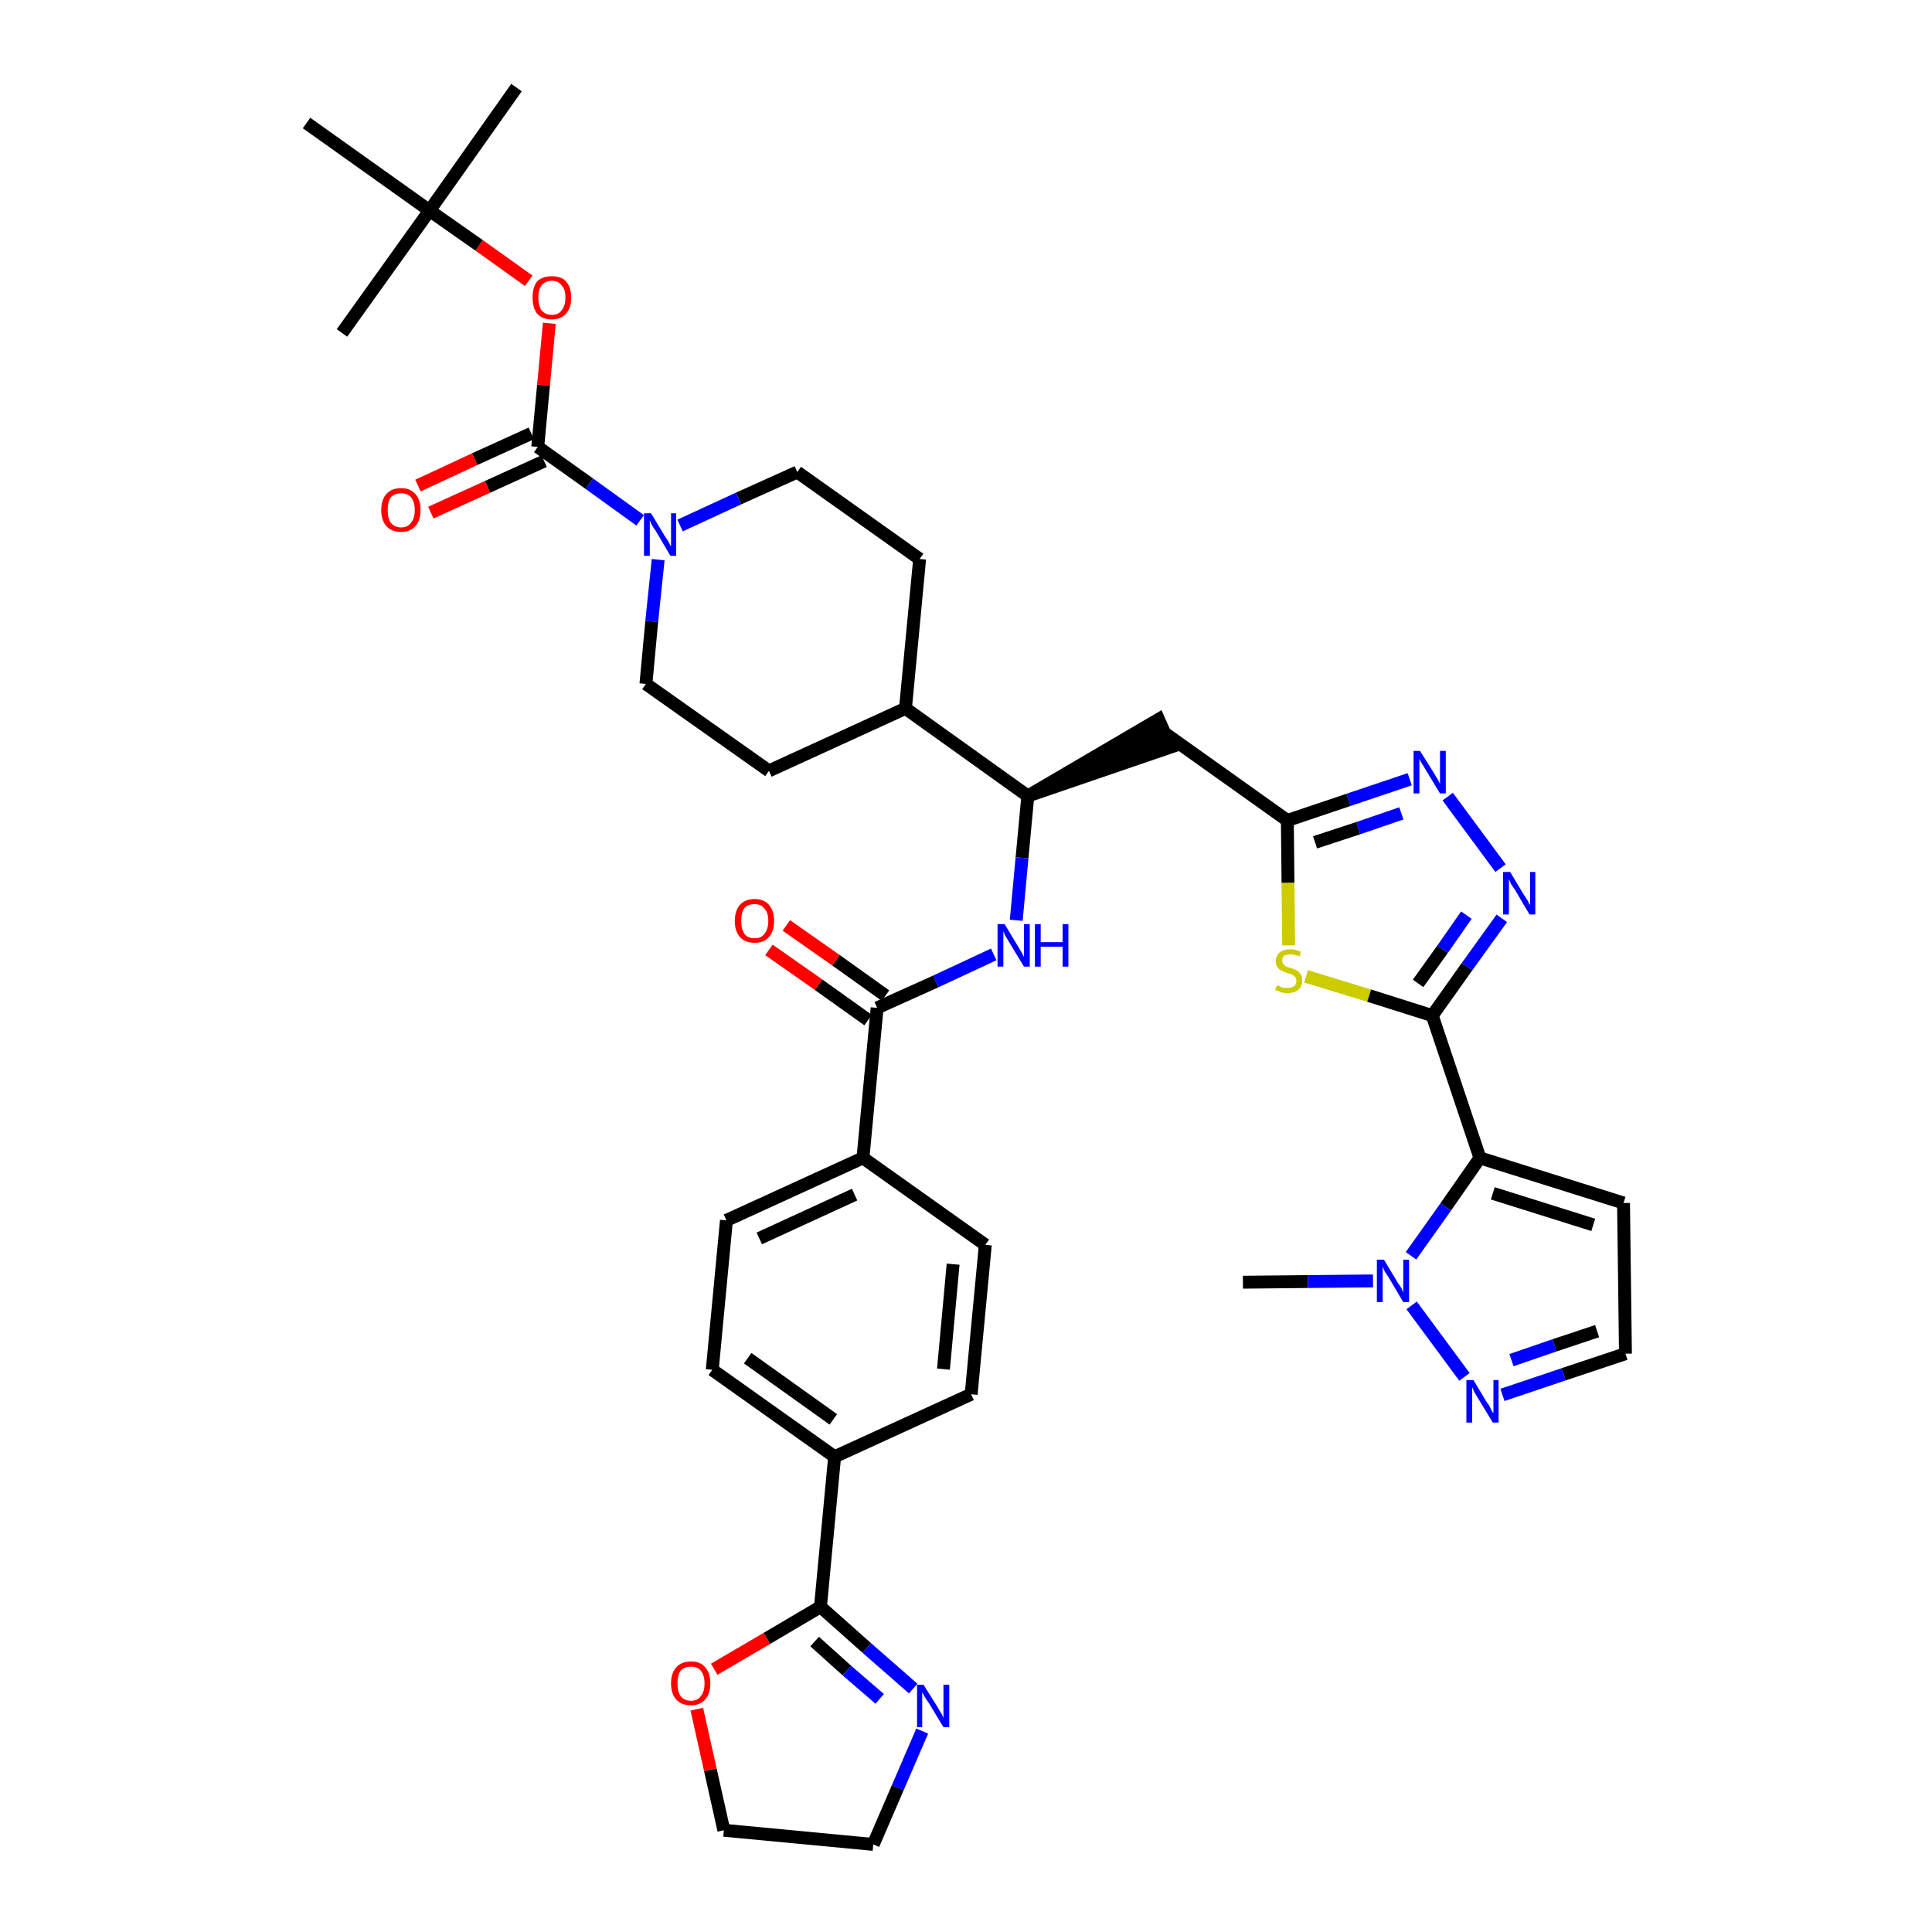 <?xml version='1.0' encoding='iso-8859-1'?>
<svg version='1.1' baseProfile='full'
              xmlns='http://www.w3.org/2000/svg'
                      xmlns:rdkit='http://www.rdkit.org/xml'
                      xmlns:xlink='http://www.w3.org/1999/xlink'
                  xml:space='preserve'
width='300px' height='300px' viewBox='0 0 300 300'>
<!-- END OF HEADER -->
<path class='bond-0 atom-0 atom-1' d='M 193.0,199.1 L 203.1,199.0' style='fill:none;fill-rule:evenodd;stroke:#000000;stroke-width:2.0px;stroke-linecap:butt;stroke-linejoin:miter;stroke-opacity:1' />
<path class='bond-0 atom-0 atom-1' d='M 203.1,199.0 L 213.2,198.9' style='fill:none;fill-rule:evenodd;stroke:#0000FF;stroke-width:2.0px;stroke-linecap:butt;stroke-linejoin:miter;stroke-opacity:1' />
<path class='bond-1 atom-1 atom-2' d='M 219.2,202.7 L 227.4,213.8' style='fill:none;fill-rule:evenodd;stroke:#0000FF;stroke-width:2.0px;stroke-linecap:butt;stroke-linejoin:miter;stroke-opacity:1' />
<path class='bond-39 atom-5 atom-1' d='M 229.8,179.8 L 224.5,187.4' style='fill:none;fill-rule:evenodd;stroke:#000000;stroke-width:2.0px;stroke-linecap:butt;stroke-linejoin:miter;stroke-opacity:1' />
<path class='bond-39 atom-5 atom-1' d='M 224.5,187.4 L 219.1,195.0' style='fill:none;fill-rule:evenodd;stroke:#0000FF;stroke-width:2.0px;stroke-linecap:butt;stroke-linejoin:miter;stroke-opacity:1' />
<path class='bond-2 atom-2 atom-3' d='M 233.3,216.6 L 242.8,213.4' style='fill:none;fill-rule:evenodd;stroke:#0000FF;stroke-width:2.0px;stroke-linecap:butt;stroke-linejoin:miter;stroke-opacity:1' />
<path class='bond-2 atom-2 atom-3' d='M 242.8,213.4 L 252.4,210.2' style='fill:none;fill-rule:evenodd;stroke:#000000;stroke-width:2.0px;stroke-linecap:butt;stroke-linejoin:miter;stroke-opacity:1' />
<path class='bond-2 atom-2 atom-3' d='M 234.7,211.2 L 241.4,208.9' style='fill:none;fill-rule:evenodd;stroke:#0000FF;stroke-width:2.0px;stroke-linecap:butt;stroke-linejoin:miter;stroke-opacity:1' />
<path class='bond-2 atom-2 atom-3' d='M 241.4,208.9 L 248.0,206.7' style='fill:none;fill-rule:evenodd;stroke:#000000;stroke-width:2.0px;stroke-linecap:butt;stroke-linejoin:miter;stroke-opacity:1' />
<path class='bond-3 atom-3 atom-4' d='M 252.4,210.2 L 252.1,186.8' style='fill:none;fill-rule:evenodd;stroke:#000000;stroke-width:2.0px;stroke-linecap:butt;stroke-linejoin:miter;stroke-opacity:1' />
<path class='bond-4 atom-4 atom-5' d='M 252.1,186.8 L 229.8,179.8' style='fill:none;fill-rule:evenodd;stroke:#000000;stroke-width:2.0px;stroke-linecap:butt;stroke-linejoin:miter;stroke-opacity:1' />
<path class='bond-4 atom-4 atom-5' d='M 247.4,190.2 L 231.8,185.3' style='fill:none;fill-rule:evenodd;stroke:#000000;stroke-width:2.0px;stroke-linecap:butt;stroke-linejoin:miter;stroke-opacity:1' />
<path class='bond-5 atom-5 atom-6' d='M 229.8,179.8 L 222.4,157.7' style='fill:none;fill-rule:evenodd;stroke:#000000;stroke-width:2.0px;stroke-linecap:butt;stroke-linejoin:miter;stroke-opacity:1' />
<path class='bond-6 atom-6 atom-7' d='M 222.4,157.7 L 227.8,150.1' style='fill:none;fill-rule:evenodd;stroke:#000000;stroke-width:2.0px;stroke-linecap:butt;stroke-linejoin:miter;stroke-opacity:1' />
<path class='bond-6 atom-6 atom-7' d='M 227.8,150.1 L 233.2,142.6' style='fill:none;fill-rule:evenodd;stroke:#0000FF;stroke-width:2.0px;stroke-linecap:butt;stroke-linejoin:miter;stroke-opacity:1' />
<path class='bond-6 atom-6 atom-7' d='M 220.2,152.7 L 224.0,147.4' style='fill:none;fill-rule:evenodd;stroke:#000000;stroke-width:2.0px;stroke-linecap:butt;stroke-linejoin:miter;stroke-opacity:1' />
<path class='bond-6 atom-6 atom-7' d='M 224.0,147.4 L 227.7,142.1' style='fill:none;fill-rule:evenodd;stroke:#0000FF;stroke-width:2.0px;stroke-linecap:butt;stroke-linejoin:miter;stroke-opacity:1' />
<path class='bond-40 atom-39 atom-6' d='M 202.8,151.6 L 212.6,154.6' style='fill:none;fill-rule:evenodd;stroke:#CCCC00;stroke-width:2.0px;stroke-linecap:butt;stroke-linejoin:miter;stroke-opacity:1' />
<path class='bond-40 atom-39 atom-6' d='M 212.6,154.6 L 222.4,157.7' style='fill:none;fill-rule:evenodd;stroke:#000000;stroke-width:2.0px;stroke-linecap:butt;stroke-linejoin:miter;stroke-opacity:1' />
<path class='bond-7 atom-7 atom-8' d='M 233.0,134.8 L 224.8,123.7' style='fill:none;fill-rule:evenodd;stroke:#0000FF;stroke-width:2.0px;stroke-linecap:butt;stroke-linejoin:miter;stroke-opacity:1' />
<path class='bond-8 atom-8 atom-9' d='M 218.9,121.0 L 209.4,124.2' style='fill:none;fill-rule:evenodd;stroke:#0000FF;stroke-width:2.0px;stroke-linecap:butt;stroke-linejoin:miter;stroke-opacity:1' />
<path class='bond-8 atom-8 atom-9' d='M 209.4,124.2 L 199.9,127.4' style='fill:none;fill-rule:evenodd;stroke:#000000;stroke-width:2.0px;stroke-linecap:butt;stroke-linejoin:miter;stroke-opacity:1' />
<path class='bond-8 atom-8 atom-9' d='M 217.6,126.3 L 210.9,128.6' style='fill:none;fill-rule:evenodd;stroke:#0000FF;stroke-width:2.0px;stroke-linecap:butt;stroke-linejoin:miter;stroke-opacity:1' />
<path class='bond-8 atom-8 atom-9' d='M 210.9,128.6 L 204.2,130.8' style='fill:none;fill-rule:evenodd;stroke:#000000;stroke-width:2.0px;stroke-linecap:butt;stroke-linejoin:miter;stroke-opacity:1' />
<path class='bond-9 atom-9 atom-10' d='M 199.9,127.4 L 180.8,113.8' style='fill:none;fill-rule:evenodd;stroke:#000000;stroke-width:2.0px;stroke-linecap:butt;stroke-linejoin:miter;stroke-opacity:1' />
<path class='bond-38 atom-9 atom-39' d='M 199.9,127.4 L 200.0,137.1' style='fill:none;fill-rule:evenodd;stroke:#000000;stroke-width:2.0px;stroke-linecap:butt;stroke-linejoin:miter;stroke-opacity:1' />
<path class='bond-38 atom-9 atom-39' d='M 200.0,137.1 L 200.1,146.8' style='fill:none;fill-rule:evenodd;stroke:#CCCC00;stroke-width:2.0px;stroke-linecap:butt;stroke-linejoin:miter;stroke-opacity:1' />
<path class='bond-10 atom-11 atom-10' d='M 159.6,123.6 L 181.8,116.0 L 179.9,111.7 Z' style='fill:#000000;fill-rule:evenodd;fill-opacity:1;stroke:#000000;stroke-width:2.0px;stroke-linecap:butt;stroke-linejoin:miter;stroke-opacity:1;' />
<path class='bond-11 atom-11 atom-12' d='M 159.6,123.6 L 158.7,133.2' style='fill:none;fill-rule:evenodd;stroke:#000000;stroke-width:2.0px;stroke-linecap:butt;stroke-linejoin:miter;stroke-opacity:1' />
<path class='bond-11 atom-11 atom-12' d='M 158.7,133.2 L 157.8,142.9' style='fill:none;fill-rule:evenodd;stroke:#0000FF;stroke-width:2.0px;stroke-linecap:butt;stroke-linejoin:miter;stroke-opacity:1' />
<path class='bond-25 atom-11 atom-26' d='M 159.6,123.6 L 140.6,110.0' style='fill:none;fill-rule:evenodd;stroke:#000000;stroke-width:2.0px;stroke-linecap:butt;stroke-linejoin:miter;stroke-opacity:1' />
<path class='bond-12 atom-12 atom-13' d='M 154.3,148.2 L 145.3,152.4' style='fill:none;fill-rule:evenodd;stroke:#0000FF;stroke-width:2.0px;stroke-linecap:butt;stroke-linejoin:miter;stroke-opacity:1' />
<path class='bond-12 atom-12 atom-13' d='M 145.3,152.4 L 136.2,156.5' style='fill:none;fill-rule:evenodd;stroke:#000000;stroke-width:2.0px;stroke-linecap:butt;stroke-linejoin:miter;stroke-opacity:1' />
<path class='bond-13 atom-13 atom-14' d='M 137.5,154.6 L 129.8,149.1' style='fill:none;fill-rule:evenodd;stroke:#000000;stroke-width:2.0px;stroke-linecap:butt;stroke-linejoin:miter;stroke-opacity:1' />
<path class='bond-13 atom-13 atom-14' d='M 129.8,149.1 L 122.1,143.7' style='fill:none;fill-rule:evenodd;stroke:#FF0000;stroke-width:2.0px;stroke-linecap:butt;stroke-linejoin:miter;stroke-opacity:1' />
<path class='bond-13 atom-13 atom-14' d='M 134.8,158.4 L 127.1,152.9' style='fill:none;fill-rule:evenodd;stroke:#000000;stroke-width:2.0px;stroke-linecap:butt;stroke-linejoin:miter;stroke-opacity:1' />
<path class='bond-13 atom-13 atom-14' d='M 127.1,152.9 L 119.4,147.5' style='fill:none;fill-rule:evenodd;stroke:#FF0000;stroke-width:2.0px;stroke-linecap:butt;stroke-linejoin:miter;stroke-opacity:1' />
<path class='bond-14 atom-13 atom-15' d='M 136.2,156.5 L 134.0,179.8' style='fill:none;fill-rule:evenodd;stroke:#000000;stroke-width:2.0px;stroke-linecap:butt;stroke-linejoin:miter;stroke-opacity:1' />
<path class='bond-15 atom-15 atom-16' d='M 134.0,179.8 L 112.8,189.5' style='fill:none;fill-rule:evenodd;stroke:#000000;stroke-width:2.0px;stroke-linecap:butt;stroke-linejoin:miter;stroke-opacity:1' />
<path class='bond-15 atom-15 atom-16' d='M 132.7,185.5 L 117.9,192.3' style='fill:none;fill-rule:evenodd;stroke:#000000;stroke-width:2.0px;stroke-linecap:butt;stroke-linejoin:miter;stroke-opacity:1' />
<path class='bond-41 atom-25 atom-15' d='M 153.0,193.3 L 134.0,179.8' style='fill:none;fill-rule:evenodd;stroke:#000000;stroke-width:2.0px;stroke-linecap:butt;stroke-linejoin:miter;stroke-opacity:1' />
<path class='bond-16 atom-16 atom-17' d='M 112.8,189.5 L 110.6,212.7' style='fill:none;fill-rule:evenodd;stroke:#000000;stroke-width:2.0px;stroke-linecap:butt;stroke-linejoin:miter;stroke-opacity:1' />
<path class='bond-17 atom-17 atom-18' d='M 110.6,212.7 L 129.6,226.2' style='fill:none;fill-rule:evenodd;stroke:#000000;stroke-width:2.0px;stroke-linecap:butt;stroke-linejoin:miter;stroke-opacity:1' />
<path class='bond-17 atom-17 atom-18' d='M 116.1,210.9 L 129.4,220.4' style='fill:none;fill-rule:evenodd;stroke:#000000;stroke-width:2.0px;stroke-linecap:butt;stroke-linejoin:miter;stroke-opacity:1' />
<path class='bond-18 atom-18 atom-19' d='M 129.6,226.2 L 127.4,249.5' style='fill:none;fill-rule:evenodd;stroke:#000000;stroke-width:2.0px;stroke-linecap:butt;stroke-linejoin:miter;stroke-opacity:1' />
<path class='bond-23 atom-18 atom-24' d='M 129.6,226.2 L 150.8,216.5' style='fill:none;fill-rule:evenodd;stroke:#000000;stroke-width:2.0px;stroke-linecap:butt;stroke-linejoin:miter;stroke-opacity:1' />
<path class='bond-19 atom-19 atom-20' d='M 127.4,249.5 L 134.6,255.9' style='fill:none;fill-rule:evenodd;stroke:#000000;stroke-width:2.0px;stroke-linecap:butt;stroke-linejoin:miter;stroke-opacity:1' />
<path class='bond-19 atom-19 atom-20' d='M 134.6,255.9 L 141.8,262.2' style='fill:none;fill-rule:evenodd;stroke:#0000FF;stroke-width:2.0px;stroke-linecap:butt;stroke-linejoin:miter;stroke-opacity:1' />
<path class='bond-19 atom-19 atom-20' d='M 126.5,254.9 L 131.5,259.4' style='fill:none;fill-rule:evenodd;stroke:#000000;stroke-width:2.0px;stroke-linecap:butt;stroke-linejoin:miter;stroke-opacity:1' />
<path class='bond-19 atom-19 atom-20' d='M 131.5,259.4 L 136.6,263.8' style='fill:none;fill-rule:evenodd;stroke:#0000FF;stroke-width:2.0px;stroke-linecap:butt;stroke-linejoin:miter;stroke-opacity:1' />
<path class='bond-43 atom-23 atom-19' d='M 110.9,259.2 L 119.1,254.4' style='fill:none;fill-rule:evenodd;stroke:#FF0000;stroke-width:2.0px;stroke-linecap:butt;stroke-linejoin:miter;stroke-opacity:1' />
<path class='bond-43 atom-23 atom-19' d='M 119.1,254.4 L 127.4,249.5' style='fill:none;fill-rule:evenodd;stroke:#000000;stroke-width:2.0px;stroke-linecap:butt;stroke-linejoin:miter;stroke-opacity:1' />
<path class='bond-20 atom-20 atom-21' d='M 143.2,268.8 L 139.4,277.6' style='fill:none;fill-rule:evenodd;stroke:#0000FF;stroke-width:2.0px;stroke-linecap:butt;stroke-linejoin:miter;stroke-opacity:1' />
<path class='bond-20 atom-20 atom-21' d='M 139.4,277.6 L 135.6,286.4' style='fill:none;fill-rule:evenodd;stroke:#000000;stroke-width:2.0px;stroke-linecap:butt;stroke-linejoin:miter;stroke-opacity:1' />
<path class='bond-21 atom-21 atom-22' d='M 135.6,286.4 L 112.4,284.2' style='fill:none;fill-rule:evenodd;stroke:#000000;stroke-width:2.0px;stroke-linecap:butt;stroke-linejoin:miter;stroke-opacity:1' />
<path class='bond-22 atom-22 atom-23' d='M 112.4,284.2 L 110.3,274.8' style='fill:none;fill-rule:evenodd;stroke:#000000;stroke-width:2.0px;stroke-linecap:butt;stroke-linejoin:miter;stroke-opacity:1' />
<path class='bond-22 atom-22 atom-23' d='M 110.3,274.8 L 108.2,265.4' style='fill:none;fill-rule:evenodd;stroke:#FF0000;stroke-width:2.0px;stroke-linecap:butt;stroke-linejoin:miter;stroke-opacity:1' />
<path class='bond-24 atom-24 atom-25' d='M 150.8,216.5 L 153.0,193.3' style='fill:none;fill-rule:evenodd;stroke:#000000;stroke-width:2.0px;stroke-linecap:butt;stroke-linejoin:miter;stroke-opacity:1' />
<path class='bond-24 atom-24 atom-25' d='M 146.5,212.6 L 148.0,196.3' style='fill:none;fill-rule:evenodd;stroke:#000000;stroke-width:2.0px;stroke-linecap:butt;stroke-linejoin:miter;stroke-opacity:1' />
<path class='bond-26 atom-26 atom-27' d='M 140.6,110.0 L 142.8,86.8' style='fill:none;fill-rule:evenodd;stroke:#000000;stroke-width:2.0px;stroke-linecap:butt;stroke-linejoin:miter;stroke-opacity:1' />
<path class='bond-42 atom-38 atom-26' d='M 119.4,119.7 L 140.6,110.0' style='fill:none;fill-rule:evenodd;stroke:#000000;stroke-width:2.0px;stroke-linecap:butt;stroke-linejoin:miter;stroke-opacity:1' />
<path class='bond-27 atom-27 atom-28' d='M 142.8,86.8 L 123.8,73.3' style='fill:none;fill-rule:evenodd;stroke:#000000;stroke-width:2.0px;stroke-linecap:butt;stroke-linejoin:miter;stroke-opacity:1' />
<path class='bond-28 atom-28 atom-29' d='M 123.8,73.3 L 114.7,77.4' style='fill:none;fill-rule:evenodd;stroke:#000000;stroke-width:2.0px;stroke-linecap:butt;stroke-linejoin:miter;stroke-opacity:1' />
<path class='bond-28 atom-28 atom-29' d='M 114.7,77.4 L 105.6,81.6' style='fill:none;fill-rule:evenodd;stroke:#0000FF;stroke-width:2.0px;stroke-linecap:butt;stroke-linejoin:miter;stroke-opacity:1' />
<path class='bond-29 atom-29 atom-30' d='M 99.4,80.8 L 91.5,75.1' style='fill:none;fill-rule:evenodd;stroke:#0000FF;stroke-width:2.0px;stroke-linecap:butt;stroke-linejoin:miter;stroke-opacity:1' />
<path class='bond-29 atom-29 atom-30' d='M 91.5,75.1 L 83.5,69.4' style='fill:none;fill-rule:evenodd;stroke:#000000;stroke-width:2.0px;stroke-linecap:butt;stroke-linejoin:miter;stroke-opacity:1' />
<path class='bond-36 atom-29 atom-37' d='M 102.2,86.9 L 101.2,96.5' style='fill:none;fill-rule:evenodd;stroke:#0000FF;stroke-width:2.0px;stroke-linecap:butt;stroke-linejoin:miter;stroke-opacity:1' />
<path class='bond-36 atom-29 atom-37' d='M 101.2,96.5 L 100.3,106.2' style='fill:none;fill-rule:evenodd;stroke:#000000;stroke-width:2.0px;stroke-linecap:butt;stroke-linejoin:miter;stroke-opacity:1' />
<path class='bond-30 atom-30 atom-31' d='M 82.5,67.3 L 73.7,71.3' style='fill:none;fill-rule:evenodd;stroke:#000000;stroke-width:2.0px;stroke-linecap:butt;stroke-linejoin:miter;stroke-opacity:1' />
<path class='bond-30 atom-30 atom-31' d='M 73.7,71.3 L 64.9,75.4' style='fill:none;fill-rule:evenodd;stroke:#FF0000;stroke-width:2.0px;stroke-linecap:butt;stroke-linejoin:miter;stroke-opacity:1' />
<path class='bond-30 atom-30 atom-31' d='M 84.5,71.6 L 75.7,75.6' style='fill:none;fill-rule:evenodd;stroke:#000000;stroke-width:2.0px;stroke-linecap:butt;stroke-linejoin:miter;stroke-opacity:1' />
<path class='bond-30 atom-30 atom-31' d='M 75.7,75.6 L 66.9,79.6' style='fill:none;fill-rule:evenodd;stroke:#FF0000;stroke-width:2.0px;stroke-linecap:butt;stroke-linejoin:miter;stroke-opacity:1' />
<path class='bond-31 atom-30 atom-32' d='M 83.5,69.4 L 84.4,59.8' style='fill:none;fill-rule:evenodd;stroke:#000000;stroke-width:2.0px;stroke-linecap:butt;stroke-linejoin:miter;stroke-opacity:1' />
<path class='bond-31 atom-30 atom-32' d='M 84.4,59.8 L 85.3,50.2' style='fill:none;fill-rule:evenodd;stroke:#FF0000;stroke-width:2.0px;stroke-linecap:butt;stroke-linejoin:miter;stroke-opacity:1' />
<path class='bond-32 atom-32 atom-33' d='M 82.1,43.6 L 74.4,38.1' style='fill:none;fill-rule:evenodd;stroke:#FF0000;stroke-width:2.0px;stroke-linecap:butt;stroke-linejoin:miter;stroke-opacity:1' />
<path class='bond-32 atom-32 atom-33' d='M 74.4,38.1 L 66.7,32.7' style='fill:none;fill-rule:evenodd;stroke:#000000;stroke-width:2.0px;stroke-linecap:butt;stroke-linejoin:miter;stroke-opacity:1' />
<path class='bond-33 atom-33 atom-34' d='M 66.7,32.7 L 80.2,13.6' style='fill:none;fill-rule:evenodd;stroke:#000000;stroke-width:2.0px;stroke-linecap:butt;stroke-linejoin:miter;stroke-opacity:1' />
<path class='bond-34 atom-33 atom-35' d='M 66.7,32.7 L 53.1,51.7' style='fill:none;fill-rule:evenodd;stroke:#000000;stroke-width:2.0px;stroke-linecap:butt;stroke-linejoin:miter;stroke-opacity:1' />
<path class='bond-35 atom-33 atom-36' d='M 66.7,32.7 L 47.6,19.1' style='fill:none;fill-rule:evenodd;stroke:#000000;stroke-width:2.0px;stroke-linecap:butt;stroke-linejoin:miter;stroke-opacity:1' />
<path class='bond-37 atom-37 atom-38' d='M 100.3,106.2 L 119.4,119.7' style='fill:none;fill-rule:evenodd;stroke:#000000;stroke-width:2.0px;stroke-linecap:butt;stroke-linejoin:miter;stroke-opacity:1' />
<path  class='atom-1' d='M 214.9 195.6
L 217.0 199.1
Q 217.2 199.4, 217.6 200.0
Q 217.9 200.7, 217.9 200.7
L 217.9 195.6
L 218.8 195.6
L 218.8 202.2
L 217.9 202.2
L 215.6 198.3
Q 215.3 197.9, 215.0 197.4
Q 214.8 196.9, 214.7 196.7
L 214.7 202.2
L 213.8 202.2
L 213.8 195.6
L 214.9 195.6
' fill='#0000FF'/>
<path  class='atom-2' d='M 228.8 214.3
L 230.9 217.8
Q 231.2 218.1, 231.5 218.8
Q 231.8 219.4, 231.9 219.4
L 231.9 214.3
L 232.7 214.3
L 232.7 220.9
L 231.8 220.9
L 229.5 217.1
Q 229.2 216.6, 228.9 216.1
Q 228.7 215.6, 228.6 215.4
L 228.6 220.9
L 227.7 220.9
L 227.7 214.3
L 228.8 214.3
' fill='#0000FF'/>
<path  class='atom-7' d='M 234.5 135.4
L 236.6 138.9
Q 236.8 139.2, 237.2 139.8
Q 237.5 140.5, 237.6 140.5
L 237.6 135.4
L 238.4 135.4
L 238.4 142.0
L 237.5 142.0
L 235.2 138.1
Q 234.9 137.7, 234.6 137.2
Q 234.4 136.7, 234.3 136.5
L 234.3 142.0
L 233.4 142.0
L 233.4 135.4
L 234.5 135.4
' fill='#0000FF'/>
<path  class='atom-8' d='M 220.5 116.6
L 222.7 120.1
Q 222.9 120.5, 223.3 121.1
Q 223.6 121.7, 223.6 121.8
L 223.6 116.6
L 224.5 116.6
L 224.5 123.2
L 223.6 123.2
L 221.3 119.4
Q 221.0 118.9, 220.7 118.4
Q 220.4 117.9, 220.4 117.8
L 220.4 123.2
L 219.5 123.2
L 219.5 116.6
L 220.5 116.6
' fill='#0000FF'/>
<path  class='atom-12' d='M 156.0 143.5
L 158.1 147.0
Q 158.3 147.3, 158.7 148.0
Q 159.0 148.6, 159.0 148.6
L 159.0 143.5
L 159.9 143.5
L 159.9 150.1
L 159.0 150.1
L 156.7 146.3
Q 156.4 145.8, 156.1 145.3
Q 155.9 144.8, 155.8 144.6
L 155.8 150.1
L 154.9 150.1
L 154.9 143.5
L 156.0 143.5
' fill='#0000FF'/>
<path  class='atom-12' d='M 160.7 143.5
L 161.6 143.5
L 161.6 146.3
L 165.0 146.3
L 165.0 143.5
L 165.9 143.5
L 165.9 150.1
L 165.0 150.1
L 165.0 147.0
L 161.6 147.0
L 161.6 150.1
L 160.7 150.1
L 160.7 143.5
' fill='#0000FF'/>
<path  class='atom-14' d='M 114.1 143.0
Q 114.1 141.4, 114.9 140.5
Q 115.7 139.6, 117.2 139.6
Q 118.6 139.6, 119.4 140.5
Q 120.2 141.4, 120.2 143.0
Q 120.2 144.6, 119.4 145.5
Q 118.6 146.4, 117.2 146.4
Q 115.7 146.4, 114.9 145.5
Q 114.1 144.6, 114.1 143.0
M 117.2 145.7
Q 118.2 145.7, 118.7 145.0
Q 119.3 144.3, 119.3 143.0
Q 119.3 141.7, 118.7 141.1
Q 118.2 140.4, 117.2 140.4
Q 116.1 140.4, 115.6 141.0
Q 115.1 141.7, 115.1 143.0
Q 115.1 144.3, 115.6 145.0
Q 116.1 145.7, 117.2 145.7
' fill='#FF0000'/>
<path  class='atom-20' d='M 143.4 261.6
L 145.6 265.1
Q 145.8 265.5, 146.2 266.1
Q 146.5 266.7, 146.5 266.8
L 146.5 261.6
L 147.4 261.6
L 147.4 268.2
L 146.5 268.2
L 144.2 264.4
Q 143.9 264.0, 143.6 263.5
Q 143.3 262.9, 143.2 262.8
L 143.2 268.2
L 142.4 268.2
L 142.4 261.6
L 143.4 261.6
' fill='#0000FF'/>
<path  class='atom-23' d='M 104.2 261.4
Q 104.2 259.8, 105.0 258.9
Q 105.8 258.0, 107.3 258.0
Q 108.8 258.0, 109.5 258.9
Q 110.3 259.8, 110.3 261.4
Q 110.3 263.0, 109.5 263.9
Q 108.7 264.8, 107.3 264.8
Q 105.8 264.8, 105.0 263.9
Q 104.2 263.0, 104.2 261.4
M 107.3 264.1
Q 108.3 264.1, 108.8 263.4
Q 109.4 262.7, 109.4 261.4
Q 109.4 260.1, 108.8 259.4
Q 108.3 258.8, 107.3 258.8
Q 106.3 258.8, 105.7 259.4
Q 105.2 260.1, 105.2 261.4
Q 105.2 262.7, 105.7 263.4
Q 106.3 264.1, 107.3 264.1
' fill='#FF0000'/>
<path  class='atom-29' d='M 101.1 79.7
L 103.2 83.2
Q 103.4 83.5, 103.8 84.1
Q 104.1 84.8, 104.2 84.8
L 104.2 79.7
L 105.0 79.7
L 105.0 86.3
L 104.1 86.3
L 101.8 82.4
Q 101.5 82.0, 101.2 81.5
Q 101.0 81.0, 100.9 80.8
L 100.9 86.3
L 100.0 86.3
L 100.0 79.7
L 101.1 79.7
' fill='#0000FF'/>
<path  class='atom-31' d='M 59.2 79.2
Q 59.2 77.6, 60.0 76.7
Q 60.8 75.8, 62.3 75.8
Q 63.7 75.8, 64.5 76.7
Q 65.3 77.6, 65.3 79.2
Q 65.3 80.8, 64.5 81.7
Q 63.7 82.6, 62.3 82.6
Q 60.8 82.6, 60.0 81.7
Q 59.2 80.8, 59.2 79.2
M 62.3 81.9
Q 63.3 81.9, 63.8 81.2
Q 64.4 80.5, 64.4 79.2
Q 64.4 77.9, 63.8 77.2
Q 63.3 76.6, 62.3 76.6
Q 61.3 76.6, 60.7 77.2
Q 60.2 77.9, 60.2 79.2
Q 60.2 80.5, 60.7 81.2
Q 61.3 81.9, 62.3 81.9
' fill='#FF0000'/>
<path  class='atom-32' d='M 82.7 46.2
Q 82.7 44.6, 83.4 43.7
Q 84.2 42.9, 85.7 42.9
Q 87.2 42.9, 87.9 43.7
Q 88.7 44.6, 88.7 46.2
Q 88.7 47.8, 87.9 48.7
Q 87.1 49.6, 85.7 49.6
Q 84.2 49.6, 83.4 48.7
Q 82.7 47.8, 82.7 46.2
M 85.7 48.9
Q 86.7 48.9, 87.2 48.2
Q 87.8 47.5, 87.8 46.2
Q 87.8 44.9, 87.2 44.3
Q 86.7 43.6, 85.7 43.6
Q 84.7 43.6, 84.1 44.3
Q 83.6 44.9, 83.6 46.2
Q 83.6 47.5, 84.1 48.2
Q 84.7 48.9, 85.7 48.9
' fill='#FF0000'/>
<path  class='atom-39' d='M 198.3 153.0
Q 198.3 153.0, 198.6 153.1
Q 198.9 153.3, 199.3 153.4
Q 199.6 153.4, 200.0 153.4
Q 200.6 153.4, 201.0 153.1
Q 201.3 152.8, 201.3 152.3
Q 201.3 151.9, 201.1 151.7
Q 201.0 151.5, 200.7 151.4
Q 200.4 151.2, 199.9 151.1
Q 199.3 150.9, 199.0 150.7
Q 198.6 150.6, 198.4 150.2
Q 198.1 149.9, 198.1 149.3
Q 198.1 148.4, 198.7 147.9
Q 199.3 147.4, 200.4 147.4
Q 201.2 147.4, 202.0 147.8
L 201.8 148.5
Q 201.0 148.2, 200.4 148.2
Q 199.8 148.2, 199.4 148.4
Q 199.1 148.7, 199.1 149.2
Q 199.1 149.5, 199.3 149.7
Q 199.4 149.9, 199.7 150.1
Q 200.0 150.2, 200.4 150.3
Q 201.0 150.5, 201.4 150.7
Q 201.7 150.9, 202.0 151.3
Q 202.2 151.6, 202.2 152.3
Q 202.2 153.2, 201.6 153.7
Q 201.0 154.2, 200.0 154.2
Q 199.4 154.2, 199.0 154.1
Q 198.5 153.9, 198.0 153.7
L 198.3 153.0
' fill='#CCCC00'/>
</svg>
